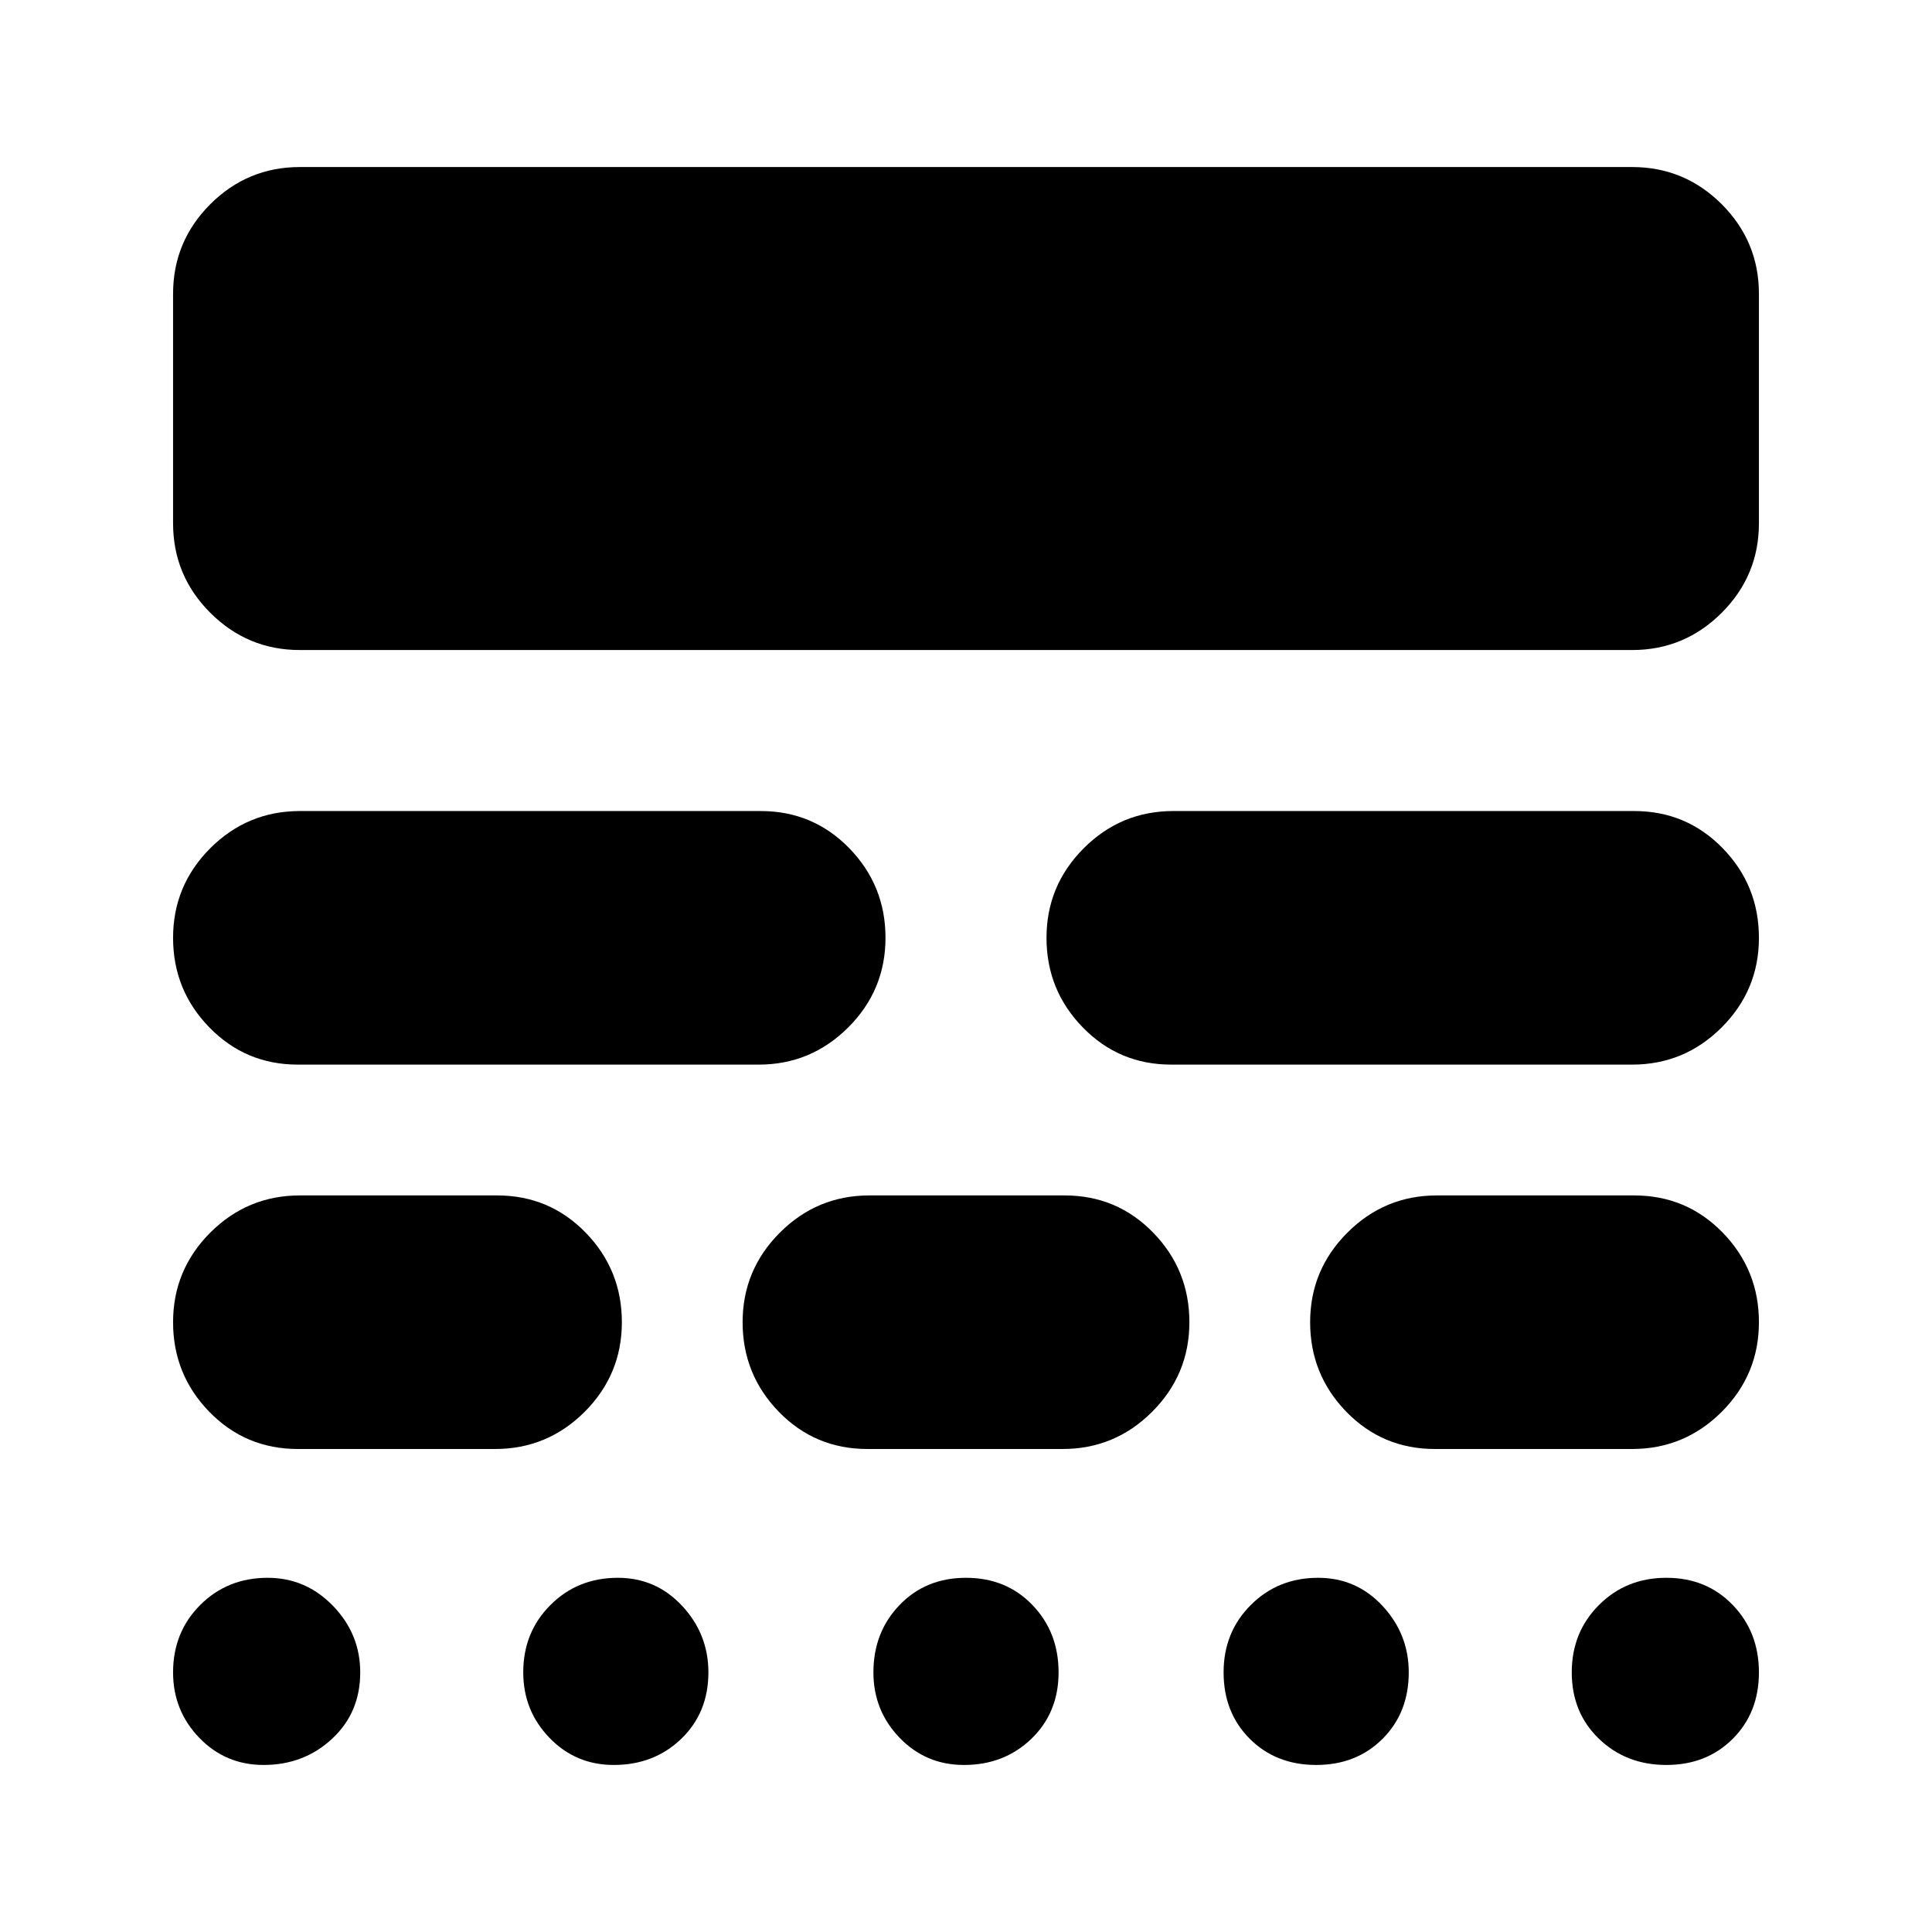 <svg xmlns="http://www.w3.org/2000/svg" height="24" width="24"><path d="M3.325 19.6Q3.8 19.6 4.138 19.95Q4.475 20.3 4.475 20.775Q4.475 21.275 4.125 21.6Q3.775 21.925 3.275 21.925Q2.8 21.925 2.475 21.587Q2.15 21.25 2.15 20.775Q2.15 20.275 2.487 19.938Q2.825 19.6 3.325 19.6ZM7.675 19.6Q8.15 19.6 8.475 19.95Q8.8 20.3 8.8 20.775Q8.8 21.275 8.463 21.6Q8.125 21.925 7.625 21.925Q7.15 21.925 6.825 21.587Q6.5 21.25 6.5 20.775Q6.5 20.275 6.838 19.938Q7.175 19.6 7.675 19.6ZM12 19.6Q12.5 19.6 12.825 19.938Q13.15 20.275 13.15 20.775Q13.15 21.275 12.812 21.6Q12.475 21.925 11.975 21.925Q11.5 21.925 11.175 21.587Q10.85 21.25 10.85 20.775Q10.85 20.275 11.175 19.938Q11.5 19.6 12 19.6ZM16.375 19.6Q16.85 19.6 17.175 19.95Q17.5 20.3 17.5 20.775Q17.5 21.275 17.175 21.6Q16.85 21.925 16.35 21.925Q15.85 21.925 15.525 21.6Q15.2 21.275 15.2 20.775Q15.2 20.275 15.538 19.938Q15.875 19.6 16.375 19.6ZM20.7 19.6Q21.2 19.6 21.525 19.938Q21.85 20.275 21.85 20.775Q21.85 21.275 21.525 21.6Q21.2 21.925 20.7 21.925Q20.2 21.925 19.863 21.6Q19.525 21.275 19.525 20.775Q19.525 20.275 19.863 19.938Q20.2 19.6 20.7 19.6ZM6.175 14.85Q6.825 14.85 7.275 15.312Q7.725 15.775 7.725 16.425Q7.725 17.075 7.263 17.538Q6.8 18 6.15 18H3.7Q3.05 18 2.6 17.538Q2.15 17.075 2.15 16.425Q2.15 15.775 2.612 15.312Q3.075 14.85 3.725 14.85ZM13.225 14.85Q13.875 14.85 14.325 15.312Q14.775 15.775 14.775 16.425Q14.775 17.075 14.312 17.538Q13.85 18 13.2 18H10.775Q10.125 18 9.675 17.538Q9.225 17.075 9.225 16.425Q9.225 15.775 9.688 15.312Q10.15 14.85 10.8 14.85ZM20.3 14.85Q20.95 14.85 21.4 15.312Q21.85 15.775 21.85 16.425Q21.85 17.075 21.388 17.538Q20.925 18 20.275 18H17.825Q17.175 18 16.725 17.538Q16.275 17.075 16.275 16.425Q16.275 15.775 16.738 15.312Q17.2 14.85 17.85 14.85ZM9.45 10.075Q10.1 10.075 10.55 10.537Q11 11 11 11.65Q11 12.3 10.538 12.762Q10.075 13.225 9.425 13.225H3.7Q3.05 13.225 2.6 12.762Q2.15 12.3 2.15 11.65Q2.15 11 2.612 10.537Q3.075 10.075 3.725 10.075ZM20.3 10.075Q20.95 10.075 21.4 10.537Q21.85 11 21.85 11.65Q21.85 12.3 21.388 12.762Q20.925 13.225 20.275 13.225H14.55Q13.9 13.225 13.45 12.762Q13 12.3 13 11.65Q13 11 13.463 10.537Q13.925 10.075 14.575 10.075ZM20.275 2.075Q20.925 2.075 21.388 2.537Q21.85 3 21.85 3.65V6.5Q21.85 7.15 21.388 7.612Q20.925 8.075 20.275 8.075H3.725Q3.075 8.075 2.612 7.612Q2.15 7.15 2.15 6.5V3.65Q2.15 3 2.612 2.537Q3.075 2.075 3.725 2.075Z"/></svg>